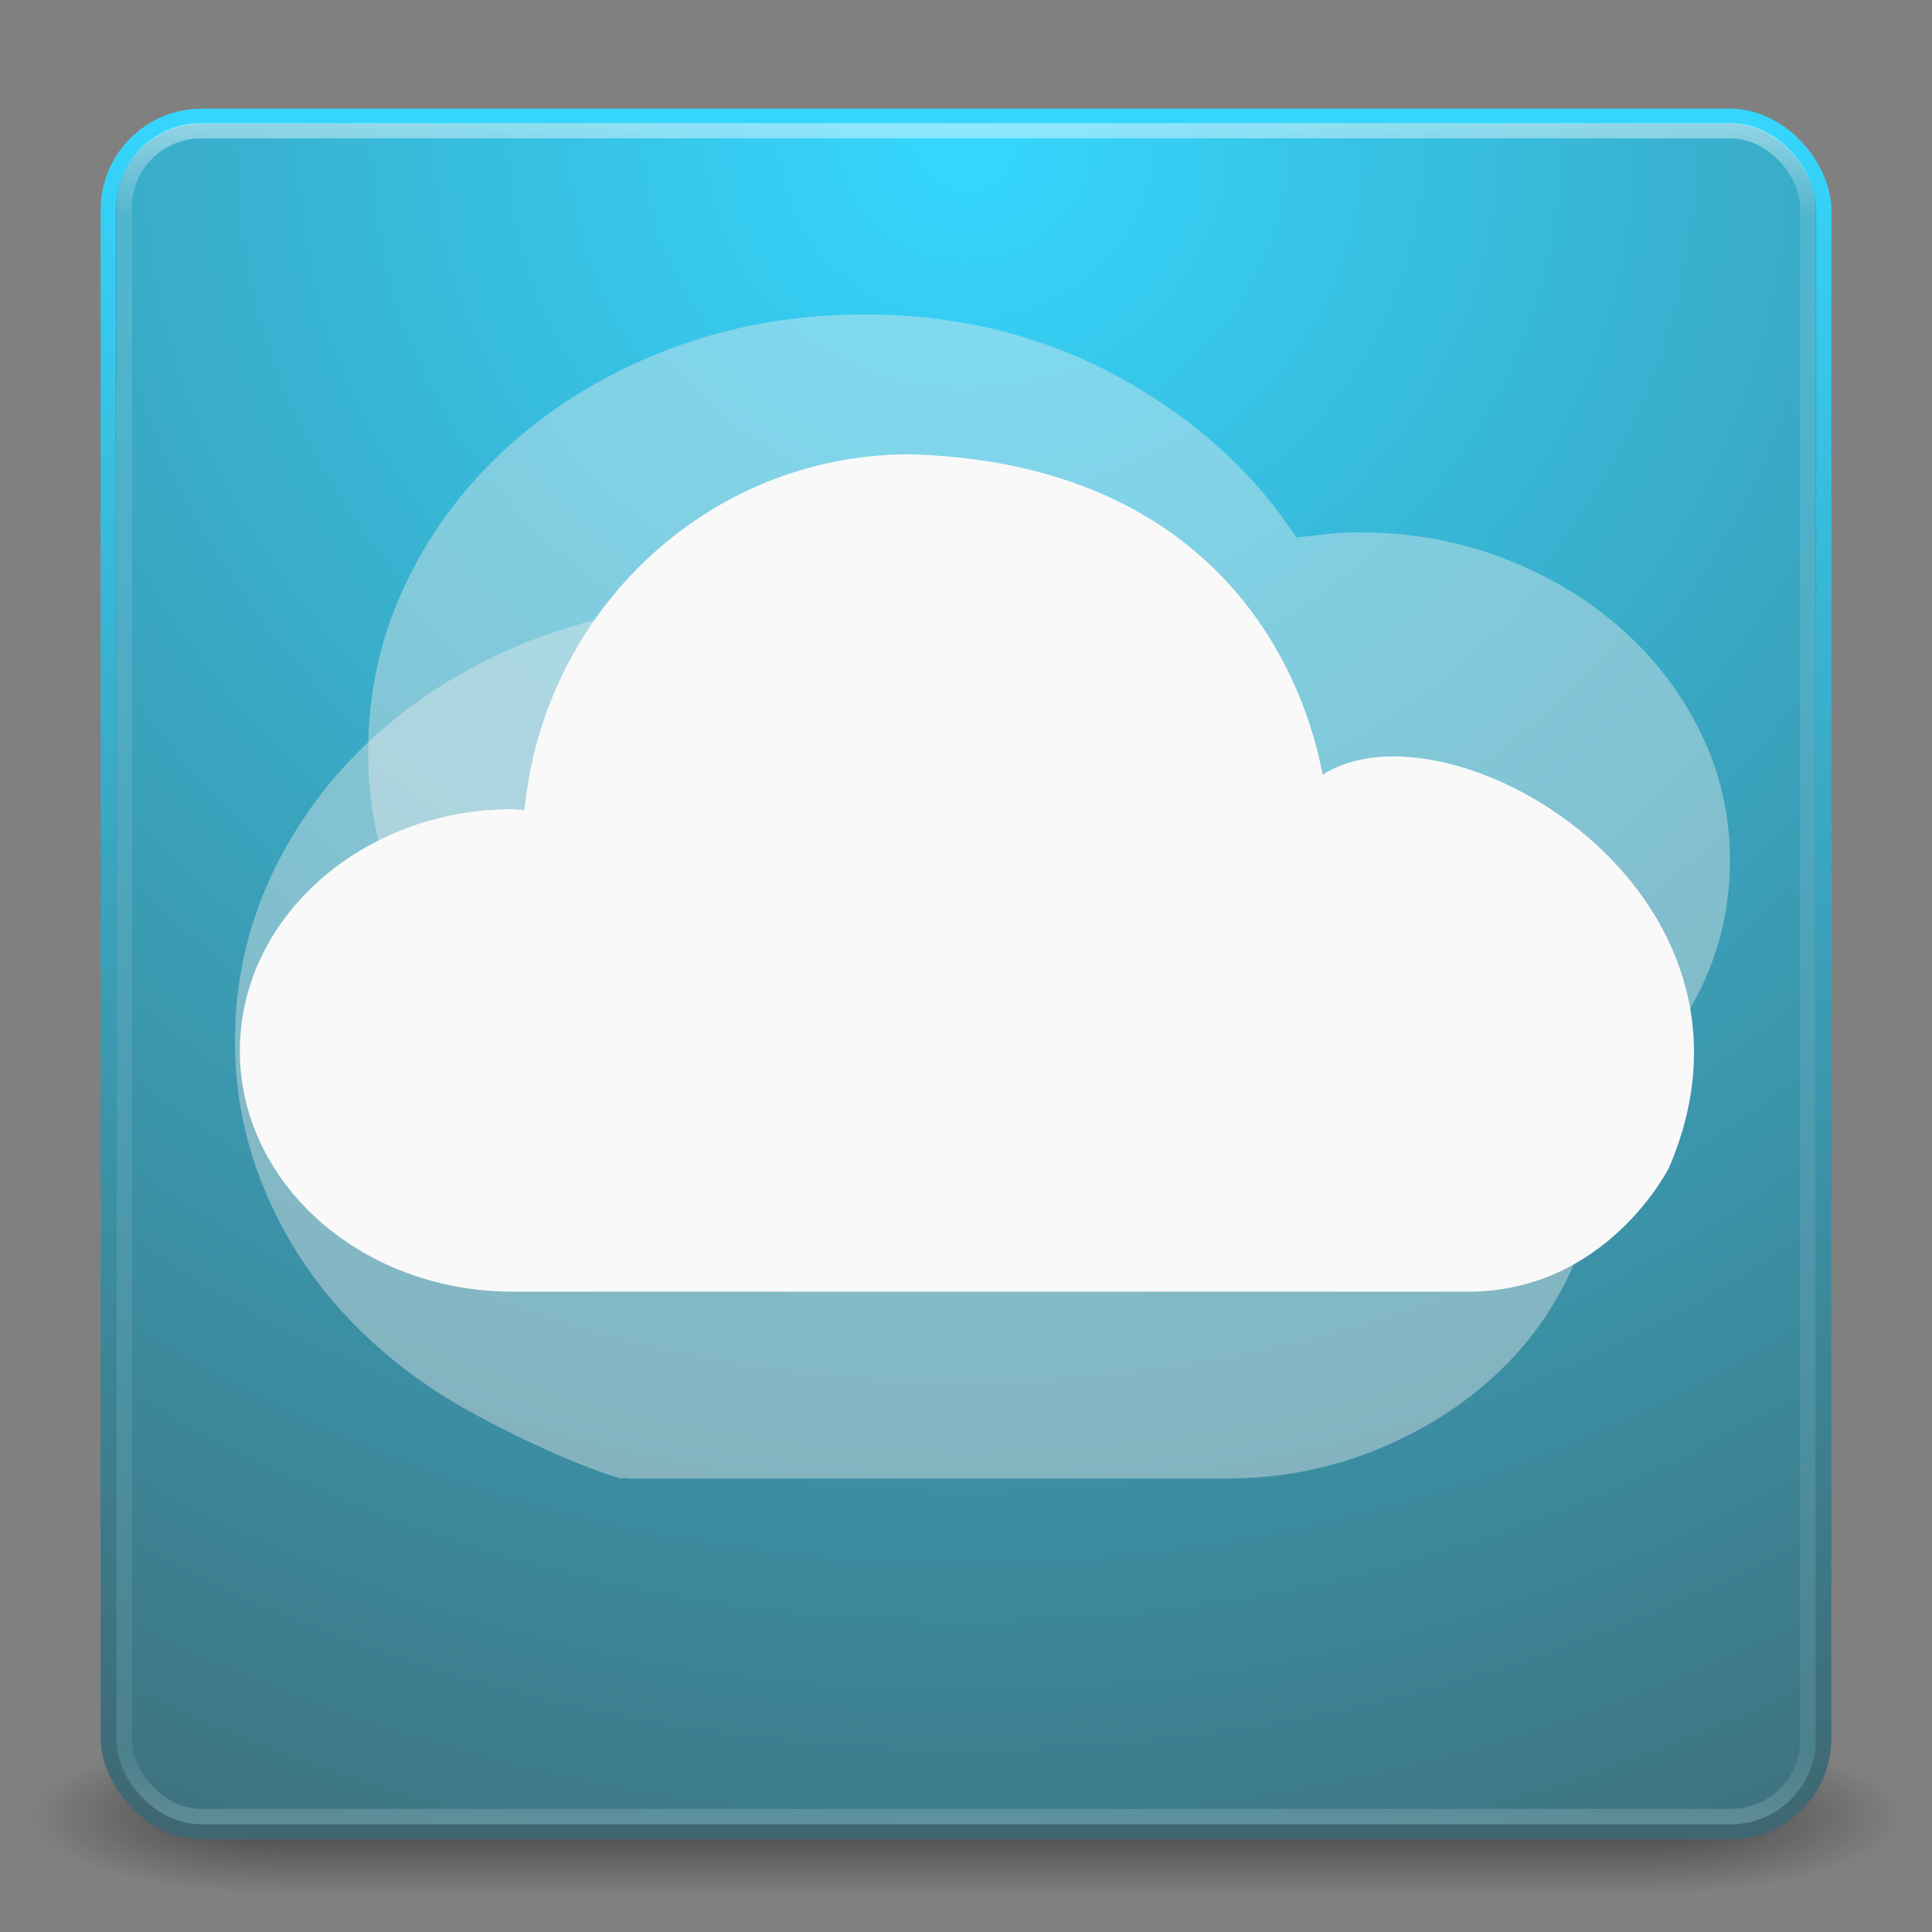 <?xml version="1.0" encoding="UTF-8" standalone="no"?>
<!-- Created with Inkscape (http://www.inkscape.org/) -->

<svg
   xmlns:dc="http://purl.org/dc/elements/1.1/"
   xmlns:cc="http://creativecommons.org/ns#"
   xmlns:rdf="http://www.w3.org/1999/02/22-rdf-syntax-ns#"
   xmlns:svg="http://www.w3.org/2000/svg"
   xmlns="http://www.w3.org/2000/svg"
   xmlns:xlink="http://www.w3.org/1999/xlink"
   xmlns:sodipodi="http://sodipodi.sourceforge.net/DTD/sodipodi-0.dtd"
   xmlns:inkscape="http://www.inkscape.org/namespaces/inkscape"
   version="1.1"
   width="128"
   height="128"
   id="svg4053"
   inkscape:version="0.48.3.1 r9886"
   sodipodi:docname="typhoon.svg">
  <rect width="100%" height="100%" fill="#808080" stroke="none"/>
  <sodipodi:namedview
     pagecolor="#ffffff"
     bordercolor="#666666"
     borderopacity="1"
     objecttolerance="10"
     gridtolerance="10"
     guidetolerance="10"
     inkscape:pageopacity="0"
     inkscape:pageshadow="2"
     inkscape:window-width="1366"
     inkscape:window-height="742"
     id="namedview64"
     showgrid="false"
     inkscape:zoom="1.84375"
     inkscape:cx="96.018149"
     inkscape:cy="108.58707"
     inkscape:window-x="0"
     inkscape:window-y="0"
     inkscape:window-maximized="1"
     inkscape:current-layer="svg4053" />
  <defs
     id="defs4055">
    <linearGradient
       x1="25.288"
       y1="10.841"
       x2="25.288"
       y2="44.585"
       id="linearGradient3047-2"
       xlink:href="#linearGradient3940-2-8-4"
       gradientUnits="userSpaceOnUse"
       gradientTransform="matrix(1.311,0,0,1.36,1.58,-1.352)" />
    <linearGradient
       id="linearGradient3940-2-8-4">
      <stop
         id="stop3942-1-0-9"
         style="stop-color:#f7f7f7;stop-opacity:1"
         offset="0" />
      <stop
         id="stop3944-7-3-0"
         style="stop-color:#fef2cc;stop-opacity:1"
         offset="1" />
    </linearGradient>
    <linearGradient
       x1="27.096"
       y1="10.881"
       x2="27.096"
       y2="39.151"
       id="linearGradient3050-8"
       xlink:href="#linearGradient3895-9-0-3-5-2"
       gradientUnits="userSpaceOnUse"
       gradientTransform="matrix(1.41,0,0,1.41,0.391,-3.256)" />
    <linearGradient
       id="linearGradient3895-9-0-3-5-2">
      <stop
         id="stop3897-0-5-7-89-6"
         style="stop-color:#dc5639;stop-opacity:1"
         offset="0" />
      <stop
         id="stop3899-8-7-06-3-8"
         style="stop-color:#9d0f0f;stop-opacity:1"
         offset="1" />
    </linearGradient>
    <radialGradient
       cx="7.496"
       cy="8.45"
       r="20"
       fx="7.496"
       fy="8.45"
       id="radialGradient3059"
       xlink:href="#linearGradient4067-0-2-0-7"
       gradientUnits="userSpaceOnUse"
       gradientTransform="matrix(8.4397352e-7,0.957,-2.305,1.8919631e-6,51.478,-66.34)" />
    <linearGradient
       id="linearGradient4067-0-2-0-7">
      <stop
         id="stop4069-2-9-3-6"
         style="stop-color:#ffe452;stop-opacity:1"
         offset="0" />
      <stop
         id="stop4071-8-9-5-0"
         style="stop-color:#ffeb41;stop-opacity:0"
         offset="1" />
    </linearGradient>
    <linearGradient
       x1="16.626"
       y1="15.298"
       x2="20.055"
       y2="24.628"
       id="linearGradient3062"
       xlink:href="#linearGradient8265-821-176-38-919-66-249-7-7-0-4"
       gradientUnits="userSpaceOnUse"
       gradientTransform="matrix(1.172,0,0,1.843,3.809,-5.53)" />
    <linearGradient
       id="linearGradient8265-821-176-38-919-66-249-7-7-0-4">
      <stop
         id="stop2687-1-9-7-8"
         style="stop-color:#ff9116;stop-opacity:1"
         offset="0" />
      <stop
         id="stop2689-5-4-3-5"
         style="stop-color:#ffdf80;stop-opacity:0.375"
         offset="1" />
    </linearGradient>
    <linearGradient
       x1="24"
       y1="5"
       x2="24"
       y2="43"
       id="linearGradient3065"
       xlink:href="#linearGradient3924-2"
       gradientUnits="userSpaceOnUse"
       gradientTransform="matrix(1.432,0,0,1.436,-2.378,-2.471)" />
    <linearGradient
       id="linearGradient3924-2">
      <stop
         id="stop3926-9"
         style="stop-color:#ffffff;stop-opacity:1"
         offset="0" />
      <stop
         id="stop3928-9"
         style="stop-color:#ffffff;stop-opacity:0.235"
         offset="0.063" />
      <stop
         id="stop3930-3"
         style="stop-color:#ffffff;stop-opacity:0.157"
         offset="0.951" />
      <stop
         id="stop3932-8"
         style="stop-color:#ffffff;stop-opacity:0.392"
         offset="1" />
    </linearGradient>
    <radialGradient
       cx="7.496"
       cy="8.45"
       r="20"
       fx="7.496"
       fy="8.45"
       id="radialGradient3068"
       xlink:href="#linearGradient4644-104-3-3-6-2-3-4"
       gradientUnits="userSpaceOnUse"
       gradientTransform="matrix(2.739912e-8,3.296,-3.487,-6.0720387e-8,61.46,-19.382)" />
    <linearGradient
       id="linearGradient4644-104-3-3-6-2-3-4">
      <stop
         id="stop5237-6-5-1-7-5-2"
         style="stop-color:#35d7ff;stop-opacity:1;"
         offset="0" />
      <stop
         id="stop5239-4-6-4-8-4-8"
         style="stop-color:#3f6771;stop-opacity:1;"
         offset="1" />
    </linearGradient>
    <linearGradient
       x1="13.991"
       y1="3.963"
       x2="13.991"
       y2="43.294"
       id="linearGradient3070"
       xlink:href="#linearGradient3895-9-0-3-7-3"
       gradientUnits="userSpaceOnUse"
       gradientTransform="matrix(1.41,0,0,1.41,-1.846,-1.846)" />
    <linearGradient
       id="linearGradient3895-9-0-3-7-3">
      <stop
         id="stop3897-0-5-7-8-3"
         style="stop-color:#dc2c39;stop-opacity:1;"
         offset="0" />
      <stop
         id="stop3899-8-7-06-9-2"
         style="stop-color:#920f0f;stop-opacity:1;"
         offset="1" />
    </linearGradient>
    <radialGradient
       cx="4.993"
       cy="43.5"
       r="2.5"
       fx="4.993"
       fy="43.5"
       id="radialGradient4067"
       xlink:href="#linearGradient3688-166-749-4"
       gradientUnits="userSpaceOnUse"
       gradientTransform="matrix(2.004,0,0,1.4,27.988,-17.4)" />
    <linearGradient
       id="linearGradient3688-166-749-4">
      <stop
         id="stop2883-4"
         style="stop-color:#181818;stop-opacity:1"
         offset="0" />
      <stop
         id="stop2885-9"
         style="stop-color:#181818;stop-opacity:0"
         offset="1" />
    </linearGradient>
    <radialGradient
       cx="4.993"
       cy="43.5"
       r="2.5"
       fx="4.993"
       fy="43.5"
       id="radialGradient4069"
       xlink:href="#linearGradient3688-464-309-9"
       gradientUnits="userSpaceOnUse"
       gradientTransform="matrix(2.004,0,0,1.4,-20.012,-104.4)" />
    <linearGradient
       id="linearGradient3688-464-309-9">
      <stop
         id="stop2889-7"
         style="stop-color:#181818;stop-opacity:1"
         offset="0" />
      <stop
         id="stop2891-6"
         style="stop-color:#181818;stop-opacity:0"
         offset="1" />
    </linearGradient>
    <linearGradient
       id="linearGradient3702-501-757-8">
      <stop
         id="stop2895-8"
         style="stop-color:#181818;stop-opacity:0"
         offset="0" />
      <stop
         id="stop2897-7"
         style="stop-color:#181818;stop-opacity:1"
         offset="0.5" />
      <stop
         id="stop2899-4"
         style="stop-color:#181818;stop-opacity:0"
         offset="1" />
    </linearGradient>
    <linearGradient
       x1="25.058"
       y1="47.028"
       x2="25.058"
       y2="39.999"
       id="linearGradient4047"
       xlink:href="#linearGradient3702-501-757-8"
       gradientUnits="userSpaceOnUse" />
    <linearGradient
       x1="27.096"
       y1="10.881"
       x2="27.096"
       y2="39.151"
       id="linearGradient4049"
       xlink:href="#linearGradient3895-9-0-3-5-2"
       gradientUnits="userSpaceOnUse"
       gradientTransform="matrix(1.41,0,0,1.41,0.391,-3.256)" />
    <linearGradient
       x1="27.096"
       y1="10.881"
       x2="27.096"
       y2="39.151"
       id="linearGradient4051"
       xlink:href="#linearGradient3895-9-0-3-5-2"
       gradientUnits="userSpaceOnUse"
       gradientTransform="matrix(1.41,0,0,1.41,0.391,-3.256)" />
    <radialGradient
       inkscape:collect="always"
       xlink:href="#linearGradient3688-166-749-4"
       id="radialGradient3990"
       gradientUnits="userSpaceOnUse"
       gradientTransform="matrix(2.004,0,0,1.4,27.988,-17.4)"
       cx="4.993"
       cy="43.5"
       fx="4.993"
       fy="43.5"
       r="2.5" />
    <radialGradient
       inkscape:collect="always"
       xlink:href="#linearGradient3688-464-309-9"
       id="radialGradient3992"
       gradientUnits="userSpaceOnUse"
       gradientTransform="matrix(2.004,0,0,1.4,-20.012,-104.4)"
       cx="4.993"
       cy="43.5"
       fx="4.993"
       fy="43.5"
       r="2.5" />
    <linearGradient
       inkscape:collect="always"
       xlink:href="#linearGradient3702-501-757-8"
       id="linearGradient3994"
       gradientUnits="userSpaceOnUse"
       x1="25.058"
       y1="47.028"
       x2="25.058"
       y2="39.999" />
    <linearGradient
       inkscape:collect="always"
       xlink:href="#linearGradient3924-2"
       id="linearGradient4006"
       gradientUnits="userSpaceOnUse"
       gradientTransform="matrix(1.432,0,0,1.436,-2.378,-2.471)"
       x1="24"
       y1="5"
       x2="24"
       y2="43" />
    <radialGradient
       inkscape:collect="always"
       xlink:href="#linearGradient4644-104-3-3-6-2-3-4"
       id="radialGradient4012"
       gradientUnits="userSpaceOnUse"
       gradientTransform="matrix(2.739912e-8,3.296,-3.487,-6.0720387e-8,61.46,-19.382)"
       cx="7.496"
       cy="8.45"
       fx="7.496"
       fy="8.45"
       r="20" />
    <linearGradient
       inkscape:collect="always"
       xlink:href="#linearGradient3895-9-0-3-7-3"
       id="linearGradient4014"
       gradientUnits="userSpaceOnUse"
       gradientTransform="matrix(1.41,0,0,1.41,-1.846,-1.846)"
       x1="13.991"
       y1="3.963"
       x2="13.991"
       y2="43.294" />
    <linearGradient
       inkscape:collect="always"
       xlink:href="#linearGradient3924-2"
       id="linearGradient3052"
       gradientUnits="userSpaceOnUse"
       gradientTransform="matrix(3.007,0,0,3.015,-8.16,-7.82)"
       x1="24"
       y1="5"
       x2="24"
       y2="43" />
    <radialGradient
       inkscape:collect="always"
       xlink:href="#linearGradient4644-104-3-3-6-2-3-4"
       id="radialGradient3058"
       gradientUnits="userSpaceOnUse"
       gradientTransform="matrix(5.6624748e-8,6.811,-7.205,-1.2548858e-7,124.885,-41.657)"
       cx="7.496"
       cy="8.45"
       fx="7.496"
       fy="8.45"
       r="20" />
    <linearGradient
       inkscape:collect="always"
       xlink:href="#linearGradient4644-104-3-3-6-2-3-4"
       id="linearGradient3060"
       gradientUnits="userSpaceOnUse"
       gradientTransform="matrix(2.915,0,0,2.915,-5.949,-5.415)"
       x1="13.991"
       y1="3.963"
       x2="13.991"
       y2="43.294" />
  </defs>
  <g
     style="opacity:0.6"
     id="g3712-8"
     transform="matrix(3.263,0,0,1.476,-14.316,56.119)">
    <rect
       style="fill:url(#radialGradient3990);fill-opacity:1;stroke:none"
       id="rect2801-5"
       y="40"
       x="38"
       height="7"
       width="5" />
    <rect
       style="fill:url(#radialGradient3992);fill-opacity:1;stroke:none"
       id="rect3696-3"
       transform="scale(-1,-1)"
       y="-47"
       x="-10"
       height="7"
       width="5" />
    <rect
       style="fill:url(#linearGradient3994);fill-opacity:1;stroke:none"
       id="rect3700-5"
       y="40"
       x="10"
       height="7"
       width="28" />
  </g>
  <rect
     style="color:#000000;fill:url(#radialGradient3058);fill-opacity:1;fill-rule:nonzero;stroke:url(#linearGradient3060);stroke-width:1;stroke-linecap:round;stroke-linejoin:round;stroke-miterlimit:4;stroke-opacity:1;stroke-dasharray:none;stroke-dashoffset:0;marker:none;visibility:visible;display:inline;overflow:visible;enable-background:accumulate"
     id="rect5505-21-3"
     y="7.7"
     x="7.167"
     ry="6.2"
     rx="6.2"
     height="113.666"
     width="113.666" />
  <rect
     style="opacity:0.5;fill:none;stroke:url(#linearGradient3052);stroke-width:1.016;stroke-linecap:round;stroke-linejoin:round;stroke-miterlimit:4;stroke-opacity:1;stroke-dasharray:none;stroke-dashoffset:0"
     id="rect6741-5"
     y="8.665"
     x="8.233"
     ry="5.061"
     rx="5.085"
     height="111.689"
     width="111.534" />
  <g
     style="opacity:0.41;fill:#ececec"
     id="g31-4"
     transform="matrix(0.223,0,0,0.197,4.169,-2.674)">
    <path
       style="fill:#ececec"
       inkscape:connector-curvature="0"
       id="path33-1"
       d="m 90.674,266.414 c 0,-20.311 3.818,-39.404 11.462,-57.275 7.644,-17.871 18.178,-33.495 31.6,-46.875 13.421,-13.376 29.049,-23.877 46.884,-31.494 17.835,-7.617 37.038,-11.426 57.614,-11.426 27.512,0 52.538,6.935 75.078,20.801 22.536,13.87 40.247,31.934 53.128,54.199 3.122,-0.389 6.193,-0.778 9.219,-1.172 3.021,-0.389 6.098,-0.586 9.219,-0.586 15.225,0 29.521,2.884 42.893,8.643 13.371,5.763 25.085,13.673 35.138,23.73 10.052,10.062 17.958,21.78 23.716,35.156 5.759,13.38 8.638,27.686 8.638,42.92 0,15.234 -2.879,29.544 -8.638,42.92 -5.758,13.38 -13.664,25.049 -23.716,35.01 -10.053,9.961 -21.767,17.871 -35.134,23.73 -13.371,5.859 -27.667,8.789 -42.892,8.789 l -177.662,-0.002 73.09,-270.249 c 14.438,-4.898 154.326,215.489 163.692,202.946 9.366,-12.538 14.053,-27.035 14.053,-43.497 0,-9.988 -1.904,-19.492 -5.708,-28.505 -3.809,-9.013 29.914,43.961 23.378,37.296 -6.537,-6.661 1.916,47.495 -7.156,43.673 -9.073,-3.818 -53.233,28.917 -63.185,28.917 -14.442,0 -48.118,-151.047 -60.02,-143.43 -2.733,-11.879 -7.416,-23.002 -14.049,-33.366 C 324.679,196.903 316.581,187.94 307.018,180.382 c -9.563,-7.558 -165.108,167.501 -176.717,163.144 -11.609,-4.357 157.776,-159.277 144.702,-159.277 -15.225,0 94.177,205.163 80.714,211.022 -13.467,5.859 -238.718,-112.095 -248.67,-102.135 -9.952,9.961 35.226,-83.018 29.467,-69.642 -5.758,13.38 -8.633,27.686 -8.633,42.92 0,12.305 182.312,104.78 186.313,116.206 4,11.426 -108.625,6.881 -101.695,16.059 6.926,9.183 -47.004,-48.572 -37.345,-41.738 9.659,6.839 20.242,12.271 31.759,15.393 221.057,1.969 416.622,-10.665 -1.588,41.148 -14.923,-4.88 -39.711,-18.551 -52.373,-27.538 -12.662,-8.981 -23.607,-19.528 -32.835,-31.641 -9.229,-12.108 -16.443,-25.681 -21.643,-40.723 -5.2,-15.036 -7.8,-30.76 -7.8,-47.166 z m 276.351,18.457 c -244.67,217.413 -122.335,108.706 0,0 z"
       sodipodi:nodetypes="sscsscccscccscccscccscccsccssscccsccccccccscc" />
  </g>
  <g
     style="opacity:0.41;fill:#ececec"
     id="g31-4-3"
     transform="matrix(0.223,0,0,0.197,-4.652,16.501)">
    <path
       style="fill:#ececec"
       inkscape:connector-curvature="0"
       id="path33-1-6"
       d="m 90.674,266.414 c 0,-20.311 3.818,-39.404 11.462,-57.275 7.644,-17.871 18.178,-33.495 31.6,-46.875 13.421,-13.376 29.049,-23.877 46.884,-31.494 17.835,-7.617 37.038,-11.426 57.614,-11.426 27.512,0 52.538,6.935 75.078,20.801 22.536,13.87 40.247,31.934 53.128,54.199 3.122,-0.389 6.193,-0.778 9.219,-1.172 3.021,-0.389 6.098,-0.586 9.219,-0.586 15.225,0 29.521,2.884 42.893,8.643 13.371,5.763 25.085,13.673 35.138,23.73 10.052,10.062 17.958,21.78 23.716,35.156 5.759,13.38 8.638,27.686 8.638,42.92 0,15.234 -2.879,29.544 -8.638,42.92 -5.758,13.38 -13.664,25.049 -23.716,35.01 -10.053,9.961 -21.767,17.871 -35.134,23.73 -13.371,5.859 -27.667,8.789 -42.892,8.789 l -177.662,-0.002 73.09,-270.249 c 14.438,-4.898 154.326,215.489 163.692,202.946 9.366,-12.538 14.053,-27.035 14.053,-43.497 0,-9.988 -1.904,-19.492 -5.708,-28.505 -3.809,-9.013 29.914,43.961 23.378,37.296 -6.537,-6.661 1.916,47.495 -7.156,43.673 -9.073,-3.818 -53.233,28.917 -63.185,28.917 -14.442,0 -48.118,-151.047 -60.02,-143.43 -2.733,-11.879 -7.416,-23.002 -14.049,-33.366 C 324.679,196.903 316.581,187.94 307.018,180.382 c -9.563,-7.558 -165.108,167.501 -176.717,163.144 -11.609,-4.357 157.776,-159.277 144.702,-159.277 -15.225,0 94.177,205.163 80.714,211.022 -13.467,5.859 -238.718,-112.095 -248.67,-102.135 -9.952,9.961 35.226,-83.018 29.467,-69.642 -5.758,13.38 -8.633,27.686 -8.633,42.92 0,12.305 182.312,104.78 186.313,116.206 4,11.426 -108.625,6.881 -101.695,16.059 6.926,9.183 -47.004,-48.572 -37.345,-41.738 9.659,6.839 20.242,12.271 31.759,15.393 221.057,1.969 416.622,-10.665 -1.588,41.148 -14.923,-4.88 -39.711,-18.551 -52.373,-27.538 -12.662,-8.981 -23.607,-19.528 -32.835,-31.641 -9.229,-12.108 -16.443,-25.681 -21.643,-40.723 -5.2,-15.036 -7.8,-30.76 -7.8,-47.166 z m 276.351,18.457 c -244.67,217.413 -122.335,108.706 0,0 z"
       sodipodi:nodetypes="sscsscccscccscccscccscccsccssscccsccccccccscc" />
  </g>
  <path
     inkscape:connector-curvature="0"
     id="path3873"
     d="m 60.257,30.1 c -13.297,0 -24.226,10.331 -25.51,23.573 -0.265,-0.01 -0.507,-0.065 -0.775,-0.065 -9.982,0 -18.083,7.195 -18.083,16.017 0,8.765 7.996,15.861 17.89,15.952 0.064,5.95e-4 0.129,0 0.194,0 l 63.073,0 C 106.437,85.698 110.579,77.355 110.579,77.355 118.477,58.997 95.955,45.98 87.632,51.326 86.049,43.026 79.486,30.63 60.257,30.1 z"
     style="fill:#f9f9f9;fill-opacity:1;stroke:none"
     sodipodi:nodetypes="ccsssscccc" />
</svg>
